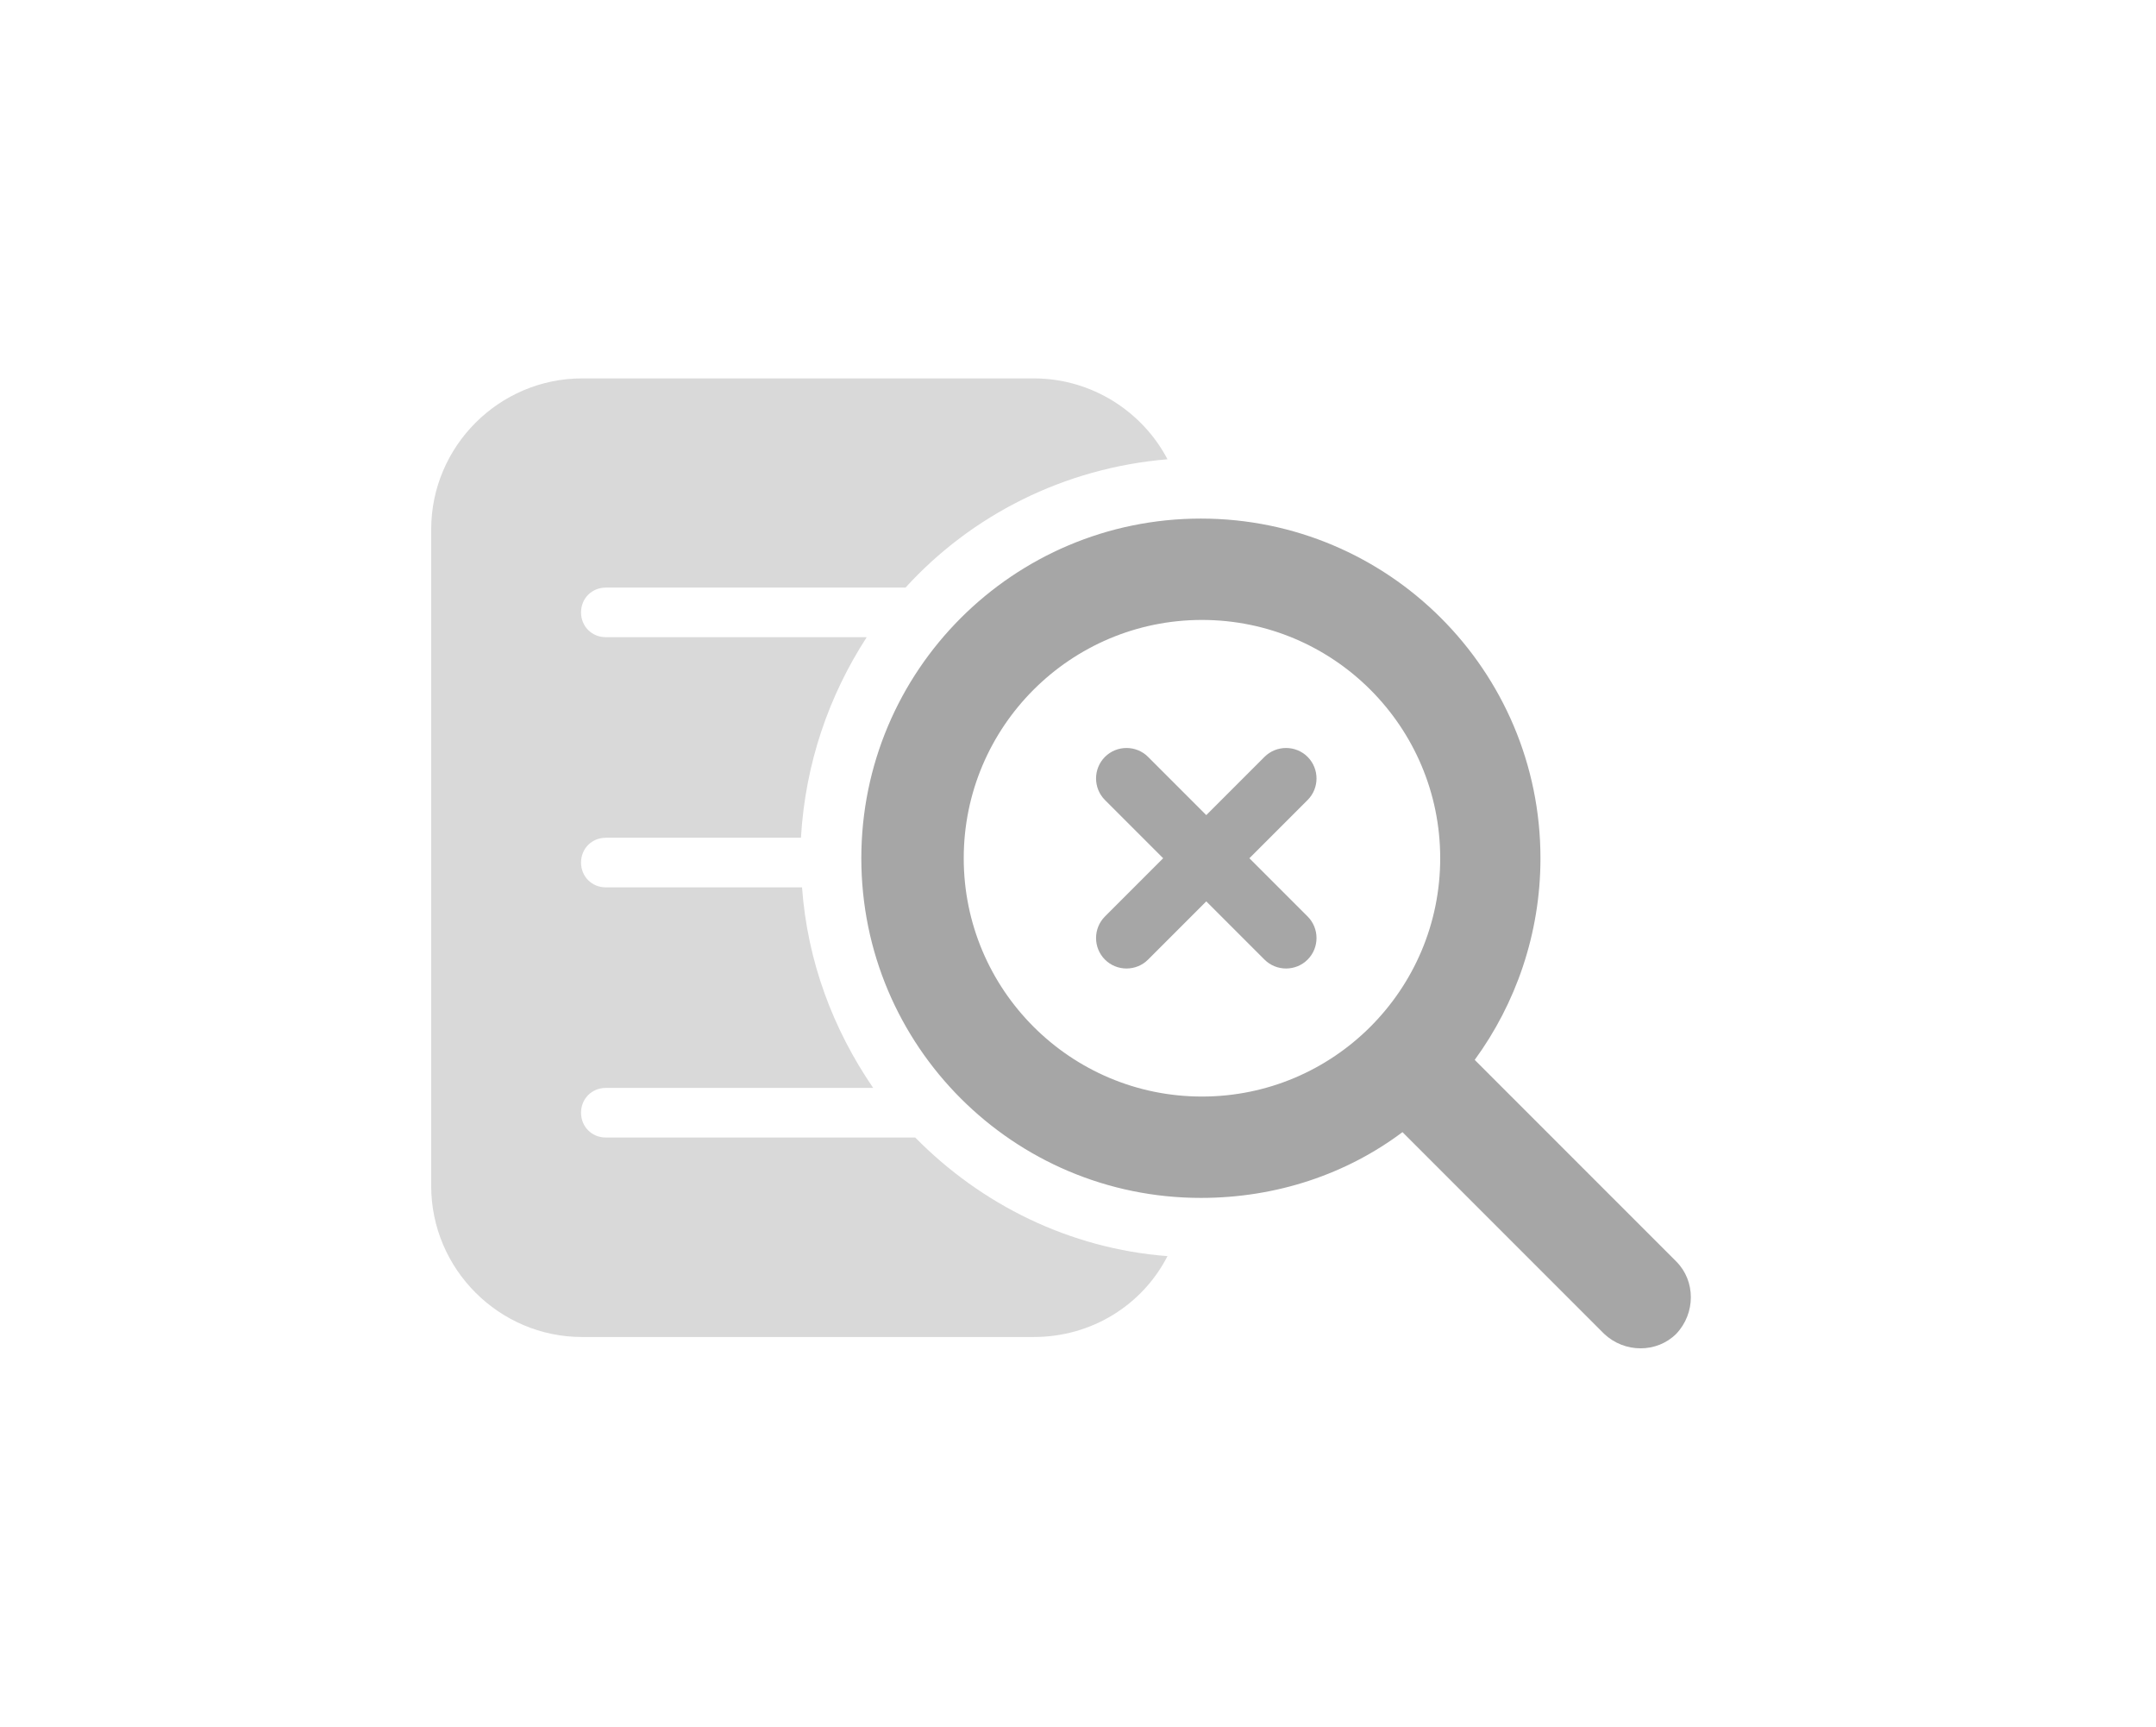 <svg xmlns:xlink="http://www.w3.org/1999/xlink" xmlns="http://www.w3.org/2000/svg" viewBox="0 0 200 160" class="GSDBRSFlvHmowec1BdOM" width="216"  height="173" ><path class="st0" d="M40 49c0-7.7 6.3-14 14-14h41.9c5.4 0 10.1 3.1 12.4 7.5-9.6.8-18.2 5.2-24.3 11.9H56.2c-1.3 0-2.3 1-2.3 2.3 0 1.3 1 2.3 2.3 2.3h24.2c-3.5 5.4-5.7 11.7-6.1 18.6H56.2c-1.3 0-2.3 1-2.3 2.3s1 2.3 2.3 2.3h18.2c.5 6.9 2.9 13.2 6.6 18.6H56.2c-1.3 0-2.3 1-2.3 2.3s1 2.3 2.3 2.3h28.7c6.1 6.2 14.3 10.3 23.4 11-2.3 4.5-7 7.5-12.4 7.5H54c-7.7 0-14-6.3-14-14V49z" fill="#D9D9D9"></path><path class="st1" d="M142.9 79.5c0 7-2.3 13.5-6.1 18.7l18.7 18.7c1.8 1.8 1.8 4.8 0 6.7-1.8 1.8-4.8 1.8-6.7 0l-18.7-18.7c-5.2 3.9-11.7 6.1-18.7 6.1-17.4 0-31.5-14.1-31.5-31.5S94 48 111.4 48s31.5 14.1 31.5 31.5zm-31.4 22.1c12.2 0 22.1-9.9 22.1-22.1s-9.9-22.1-22.1-22.1-22.1 9.9-22.1 22.1 9.9 22.1 22.1 22.1z" fill="#A6A6A6"></path><path class="st2" d="M106.5 70.1c-1.1-1.1-2.9-1.1-4 0s-1.1 2.9 0 4l5.4 5.4-5.4 5.4c-1.1 1.1-1.1 2.9 0 4s2.9 1.1 4 0l5.4-5.4 5.4 5.4c1.1 1.1 2.9 1.1 4 0s1.1-2.9 0-4l-5.4-5.4 5.4-5.4c1.1-1.1 1.1-2.9 0-4s-2.9-1.1-4 0l-5.4 5.4-5.4-5.4z" fill="#A6A6A6"></path></svg>
